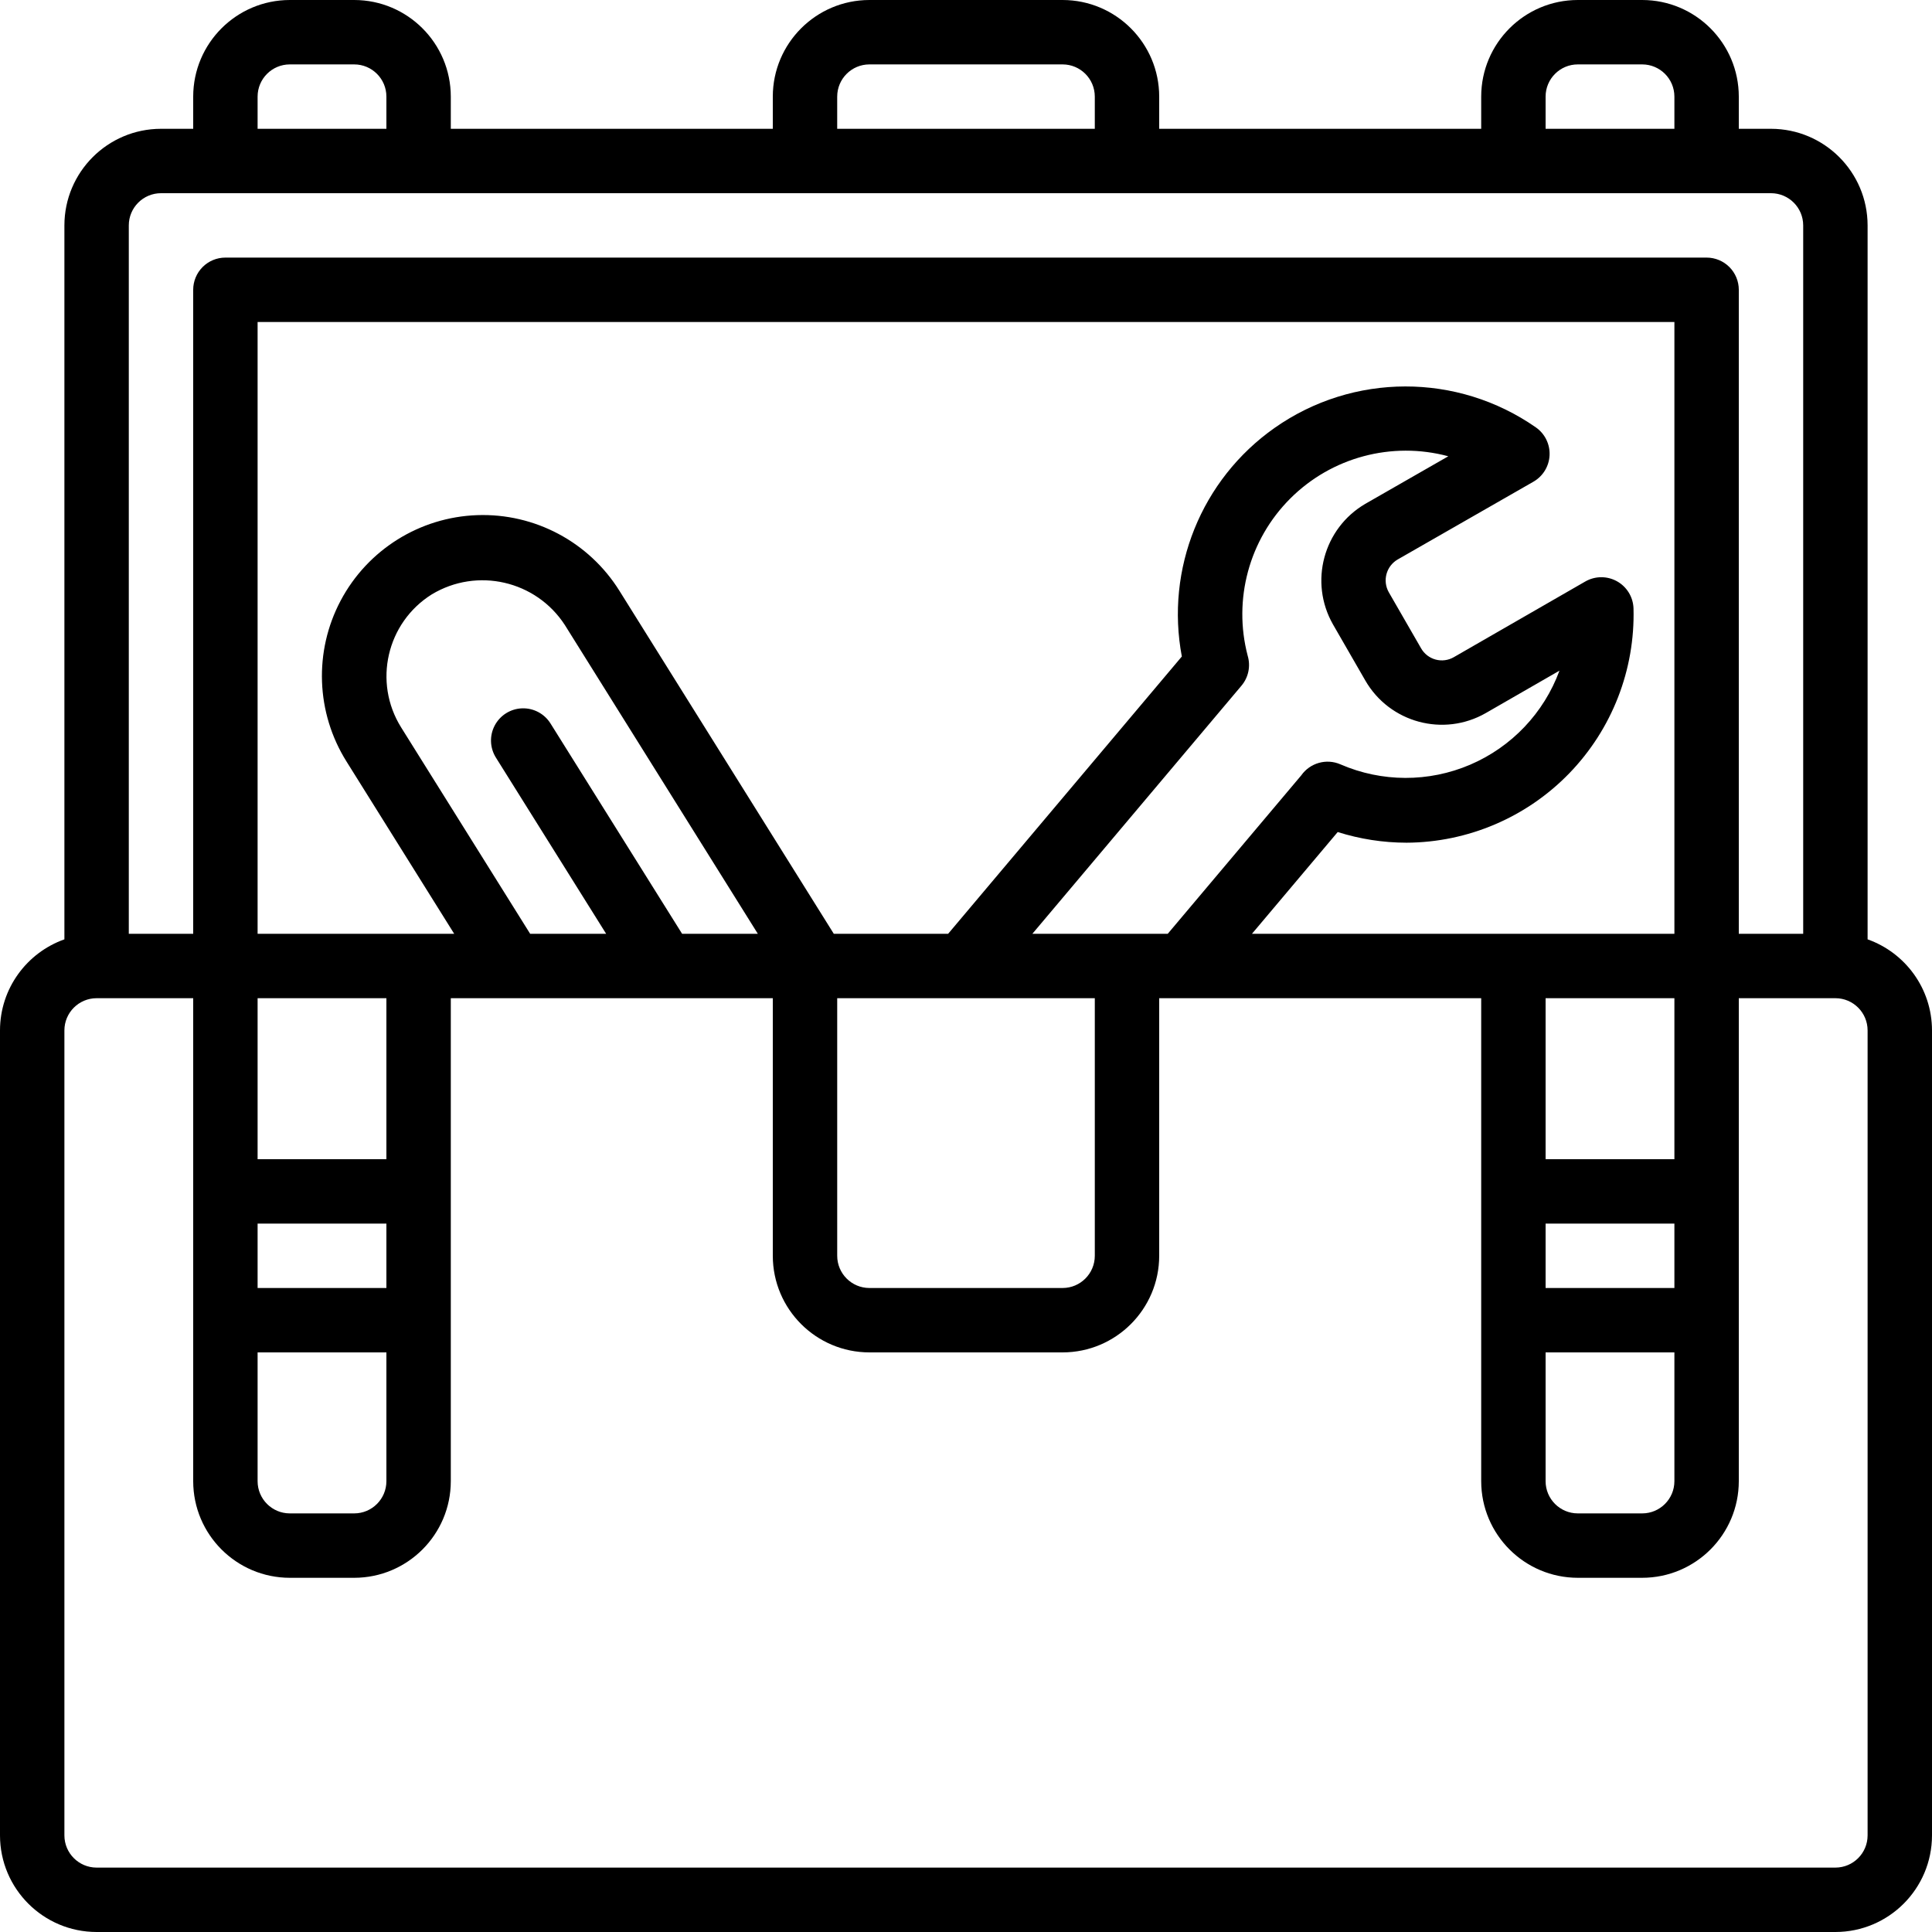 <?xml version="1.0" encoding="iso-8859-1"?>
<!-- Generator: Adobe Illustrator 19.0.0, SVG Export Plug-In . SVG Version: 6.00 Build 0)  -->
<svg version="1.1" id="Capa_1" xmlns="http://www.w3.org/2000/svg" xmlns:xlink="http://www.w3.org/1999/xlink" x="0px" y="0px"
	 viewBox="0 0 512 512" style="enable-background:new 0 0 512 512;" xml:space="preserve">
<g>
	<g>
		<path d="M494.933,248.937V59.733c-0.015-14.132-11.468-25.585-25.6-25.6H460.8V25.6C460.785,11.468,449.332,0.015,435.2,0h-17.067
			c-14.132,0.015-25.585,11.468-25.6,25.6v8.533H307.2V25.6C307.185,11.468,295.732,0.015,281.6,0h-51.2
			c-14.132,0.015-25.585,11.468-25.6,25.6v8.533h-85.333V25.6c-0.015-14.132-11.468-25.585-25.6-25.6H76.8
			C62.668,0.015,51.215,11.468,51.2,25.6v8.533h-8.533c-14.132,0.015-25.585,11.468-25.6,25.6v189.204
			C7.132,252.458,0.012,261.928,0,273.067V486.4c0.015,14.132,11.468,25.585,25.6,25.6h460.8c14.132-0.015,25.585-11.468,25.6-25.6
			V273.067C511.988,261.928,504.868,252.458,494.933,248.937z M409.6,25.6c0.005-4.711,3.822-8.529,8.533-8.533H435.2
			c4.711,0.005,8.529,3.822,8.533,8.533v8.533H409.6V25.6z M221.867,25.6c0.005-4.711,3.822-8.529,8.533-8.533h51.2
			c4.711,0.005,8.529,3.822,8.533,8.533v8.533h-68.267V25.6z M68.267,25.6c0.005-4.711,3.822-8.529,8.533-8.533h17.067
			c4.711,0.005,8.529,3.822,8.533,8.533v8.533H68.267V25.6z M34.133,59.733c0.005-4.711,3.822-8.529,8.533-8.533h17.067h51.2h102.4
			h85.333h102.4h51.2h17.067c4.711,0.005,8.529,3.822,8.533,8.533v187.733H460.8V76.8c0.001-2.263-0.898-4.434-2.499-6.035
			c-1.6-1.6-3.771-2.499-6.035-2.499H59.733c-2.263-0.001-4.434,0.898-6.035,2.499c-1.6,1.6-2.499,3.771-2.499,6.035v170.667H34.133
			V59.733z M180.767,247.467L145.9,191.742c-1.612-2.594-4.488-4.129-7.541-4.024c-3.053,0.105-5.816,1.834-7.246,4.533
			c-1.43,2.699-1.308,5.957,0.32,8.541l29.204,46.675h-20.139l-34.194-54.7c-7.472-11.974-3.845-27.737,8.108-35.242
			c12.022-7.255,27.631-3.667,35.279,8.108l51.143,81.833H180.767z M221.867,264.533h68.267V332.8
			c-0.005,4.711-3.822,8.529-8.533,8.533h-51.2c-4.711-0.005-8.529-3.823-8.533-8.533V264.533z M298.667,247.467h-25.081
			L329,181.717c1.921-2.279,2.44-5.27,1.652-7.929c-3.915-14.904,0.371-30.773,11.279-41.672
			c10.958-10.949,26.926-15.218,41.885-11.199l-22,12.608c-11.11,6.504-14.931,20.729-8.575,31.925l8.571,14.875
			c6.445,11.204,20.748,15.068,31.958,8.633l19.504-11.225c-4.126,11.208-12.686,20.221-23.666,24.92
			c-10.98,4.699-23.411,4.667-34.367-0.087c-3.78-1.649-8.104-0.343-10.389,2.903l-35.392,41.998H298.667z M354.506,220.499
			c5.881,1.858,12.022,2.818,18.215,2.826l0,0.001c16.274-0.075,31.83-6.706,43.154-18.394s17.46-27.446,17.021-43.714
			c-0.099-2.995-1.763-5.718-4.382-7.174s-5.81-1.431-8.406,0.066l-34.833,20.05c-1.457,0.843-3.19,1.07-4.816,0.632
			c-1.625-0.438-3.01-1.505-3.847-2.966l-8.571-14.875c-1.71-3.036-0.681-6.882,2.317-8.658l36.012-20.634
			c2.535-1.451,4.151-4.098,4.284-7.016c0.133-2.918-1.237-5.701-3.629-7.376c-20.804-14.512-48.462-14.466-69.218,0.114
			c-19.494,13.695-28.989,37.466-24.606,60.597l-61.936,73.488h-30.299l-56.812-90.9c-8.074-12.939-22.442-20.582-37.684-20.047
			c-15.242,0.535-29.038,9.167-36.185,22.641s-6.556,29.737,1.549,42.656l28.534,45.65h-9.434H68.267V85.333h375.467v162.133
			h-42.667H331.78L354.506,220.499z M102.4,341.333H68.267v-17.067H102.4V341.333z M68.267,358.4H102.4v34.133
			c-0.005,4.711-3.822,8.529-8.533,8.533H76.8c-4.711-0.005-8.529-3.823-8.533-8.533V358.4z M102.4,307.2H68.267v-42.667H102.4
			V307.2z M409.6,324.267h34.133v17.067H409.6V324.267z M443.733,264.533V307.2H409.6v-42.667H443.733z M409.6,358.4h34.133v34.133
			c-0.005,4.711-3.822,8.529-8.533,8.533h-17.067c-4.711-0.005-8.529-3.823-8.533-8.533V358.4z M494.933,486.4
			c-0.005,4.711-3.822,8.529-8.533,8.533H25.6c-4.711-0.005-8.529-3.822-8.533-8.533V273.067c0.005-4.711,3.822-8.529,8.533-8.533
			h25.6v128c0.015,14.132,11.468,25.585,25.6,25.6h17.067c14.132-0.015,25.585-11.468,25.6-25.6v-128H204.8V332.8
			c0.015,14.132,11.468,25.585,25.6,25.6h51.2c14.132-0.015,25.585-11.468,25.6-25.6v-68.267h85.333v128
			c0.015,14.132,11.468,25.585,25.6,25.6H435.2c14.132-0.015,25.585-11.468,25.6-25.6v-128h25.6
			c4.711,0.005,8.529,3.823,8.533,8.533V486.4z"/>
	</g>
</g>
<g>
</g>
<g>
</g>
<g>
</g>
<g>
</g>
<g>
</g>
<g>
</g>
<g>
</g>
<g>
</g>
<g>
</g>
<g>
</g>
<g>
</g>
<g>
</g>
<g>
</g>
<g>
</g>
<g>
</g>
</svg>
